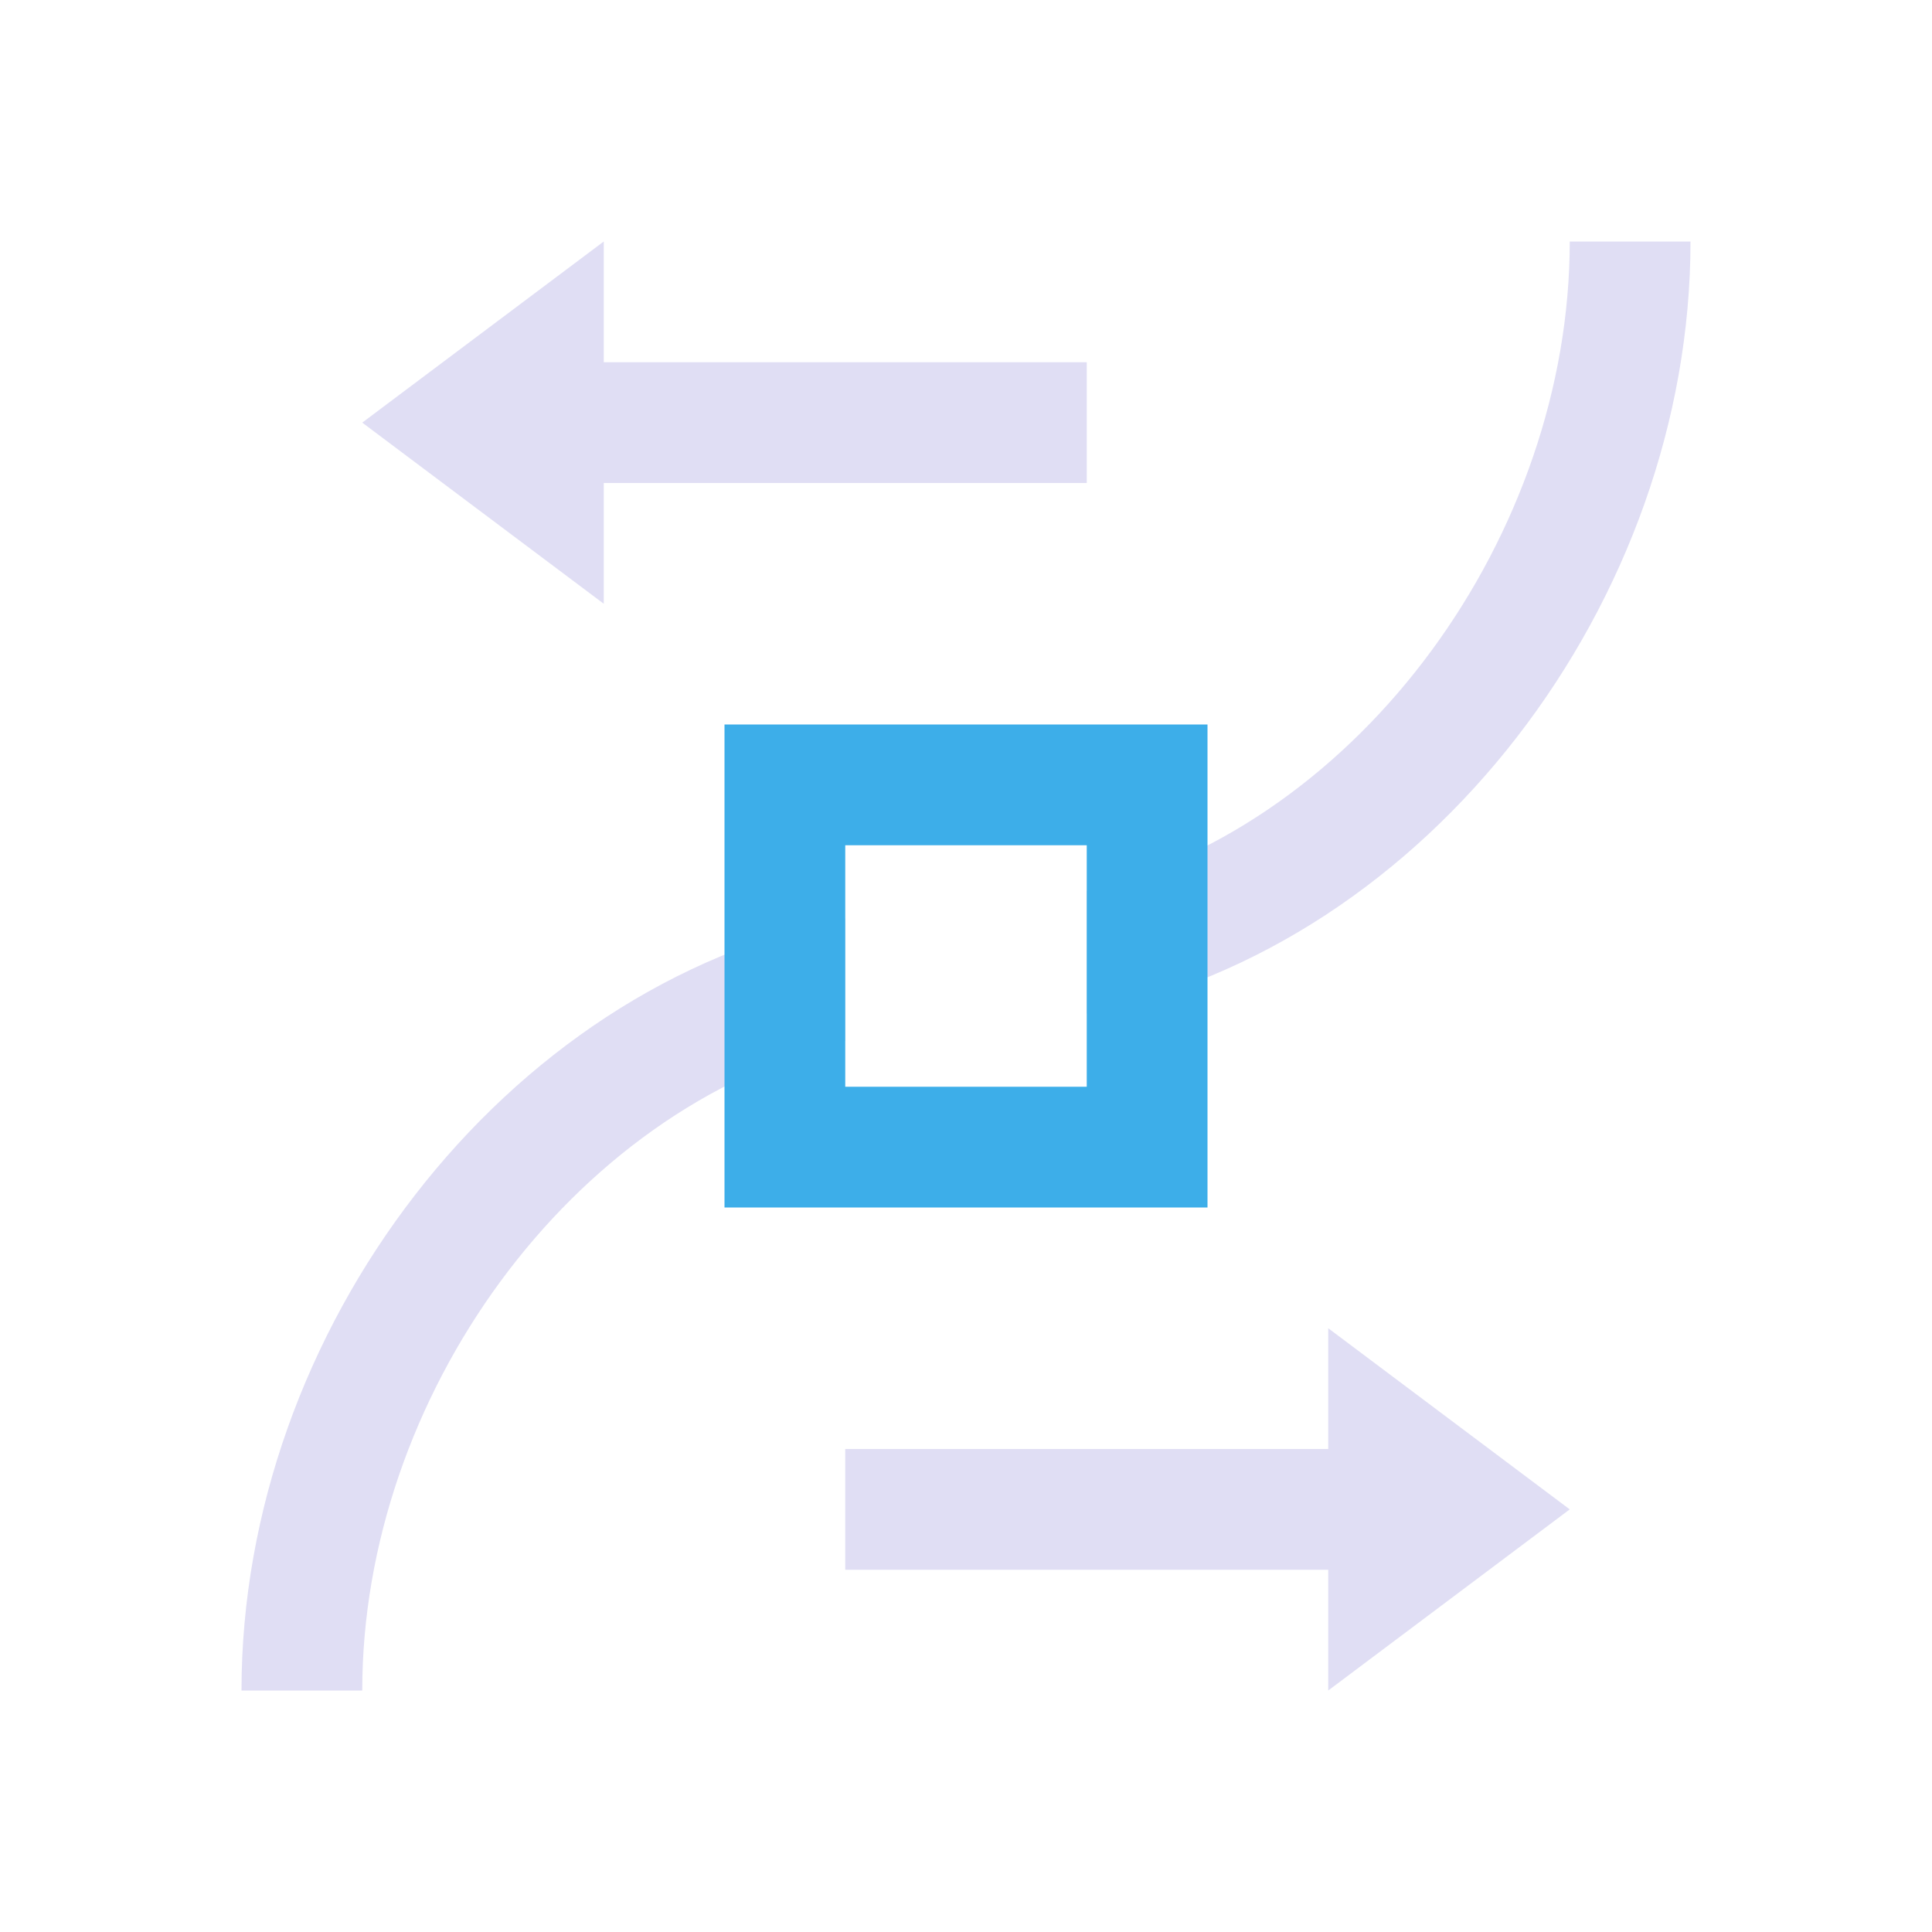 <svg xmlns="http://www.w3.org/2000/svg" viewBox="0 0 16 16">
  <defs id="defs3051">
    <style type="text/css" id="current-color-scheme">
      .ColorScheme-Text {
        color:#e0def4;
      }
      .ColorScheme-Highlight {
        color:#3daee9;
      }
      </style>
  </defs>
  <path 
        style="fill:currentColor;fill-opacity:1;stroke:none"
        d="M 5 2 L 3 3.5 L 5 5 L 5 4 L 9 4 L 9 3 L 5 3 L 5 2 z M 13 2 C 13 4.419 11.282 6.821 9 7.379 L 9 8.395 C 11.837 7.835 14 4.973 14 2 L 13 2 z M 7 7.605 C 4.163 8.165 2 11.027 2 14 L 3 14 C 3 11.581 4.718 9.179 7 8.621 L 7 7.605 z M 11 11 L 11 12 L 7 12 L 7 13 L 11 13 L 11 14 L 13 12.5 L 11 11 z "
        class="ColorScheme-Text"
        />
  <path
        style="fill:currentColor;fill-opacity:1;stroke:none"
        d="m 6,6 0,4 4,0 0,-4 z M 7,7 9,7 9,9 7,9 Z"
        class="ColorScheme-Highlight"
      />
</svg>
